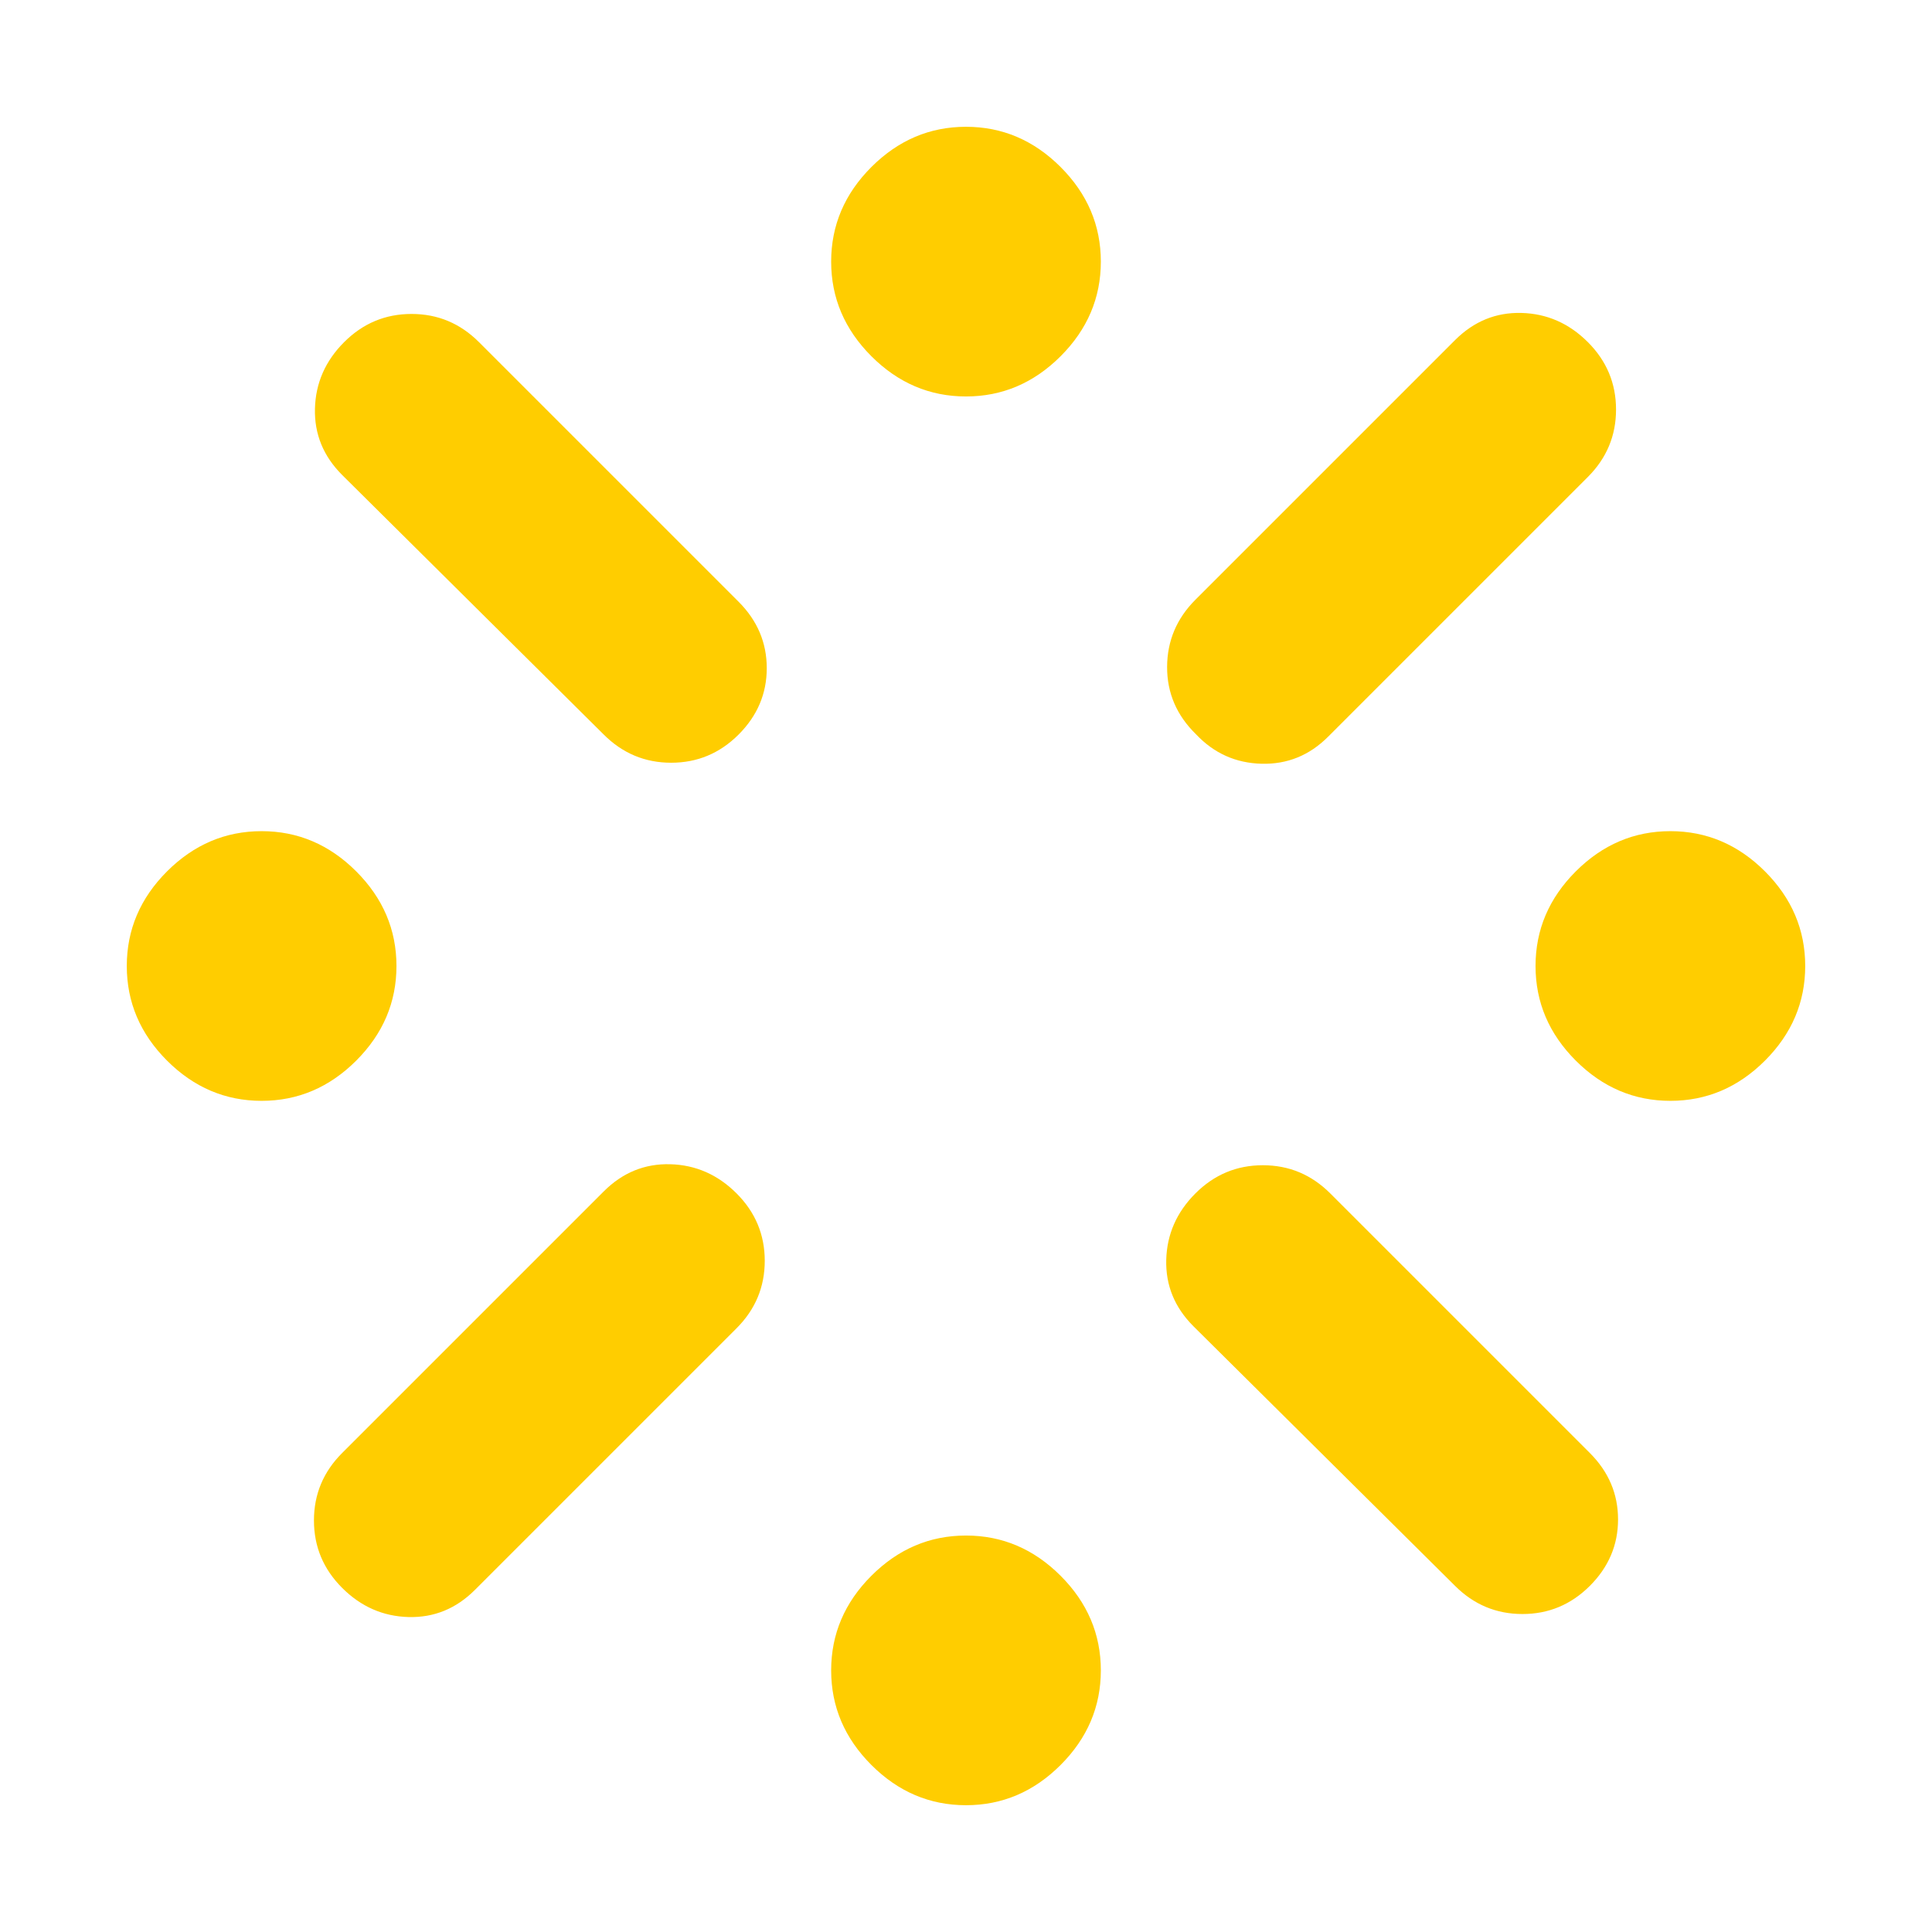 <svg xmlns="http://www.w3.org/2000/svg" height="48" viewBox="0 -960 960 960" width="48"><path fill="rgb(255, 205, 0)" d="M130-413q-27.01 0-47.01-19.99Q63-452.99 63-480q0-27.01 19.99-47.01Q102.99-547 130-547q27.01 0 47.01 19.99Q197-507.01 197-480q0 27.01-19.99 47.01Q157.01-413 130-413Zm40 175 130-130q14-14 33-13.5t33 14.5q14 14 14 33.5T366-300L236-170q-14 14-33 13.5T170-171q-14-14-14-33.5t14-33.5Zm130-357L170-724q-14-14-13.5-33t14.5-33q14-14 33.5-14t33.5 14l129 129q14 14 14 33t-14 33q-14 14-33.5 14T300-595ZM480-63q-27.01 0-47.01-19.99Q413-102.99 413-130q0-27.01 19.99-47.01Q452.99-197 480-197q27.01 0 47.01 19.99Q547-157.01 547-130q0 27.01-19.99 47.01Q507.01-63 480-63Zm0-700q-27.01 0-47.01-19.99Q413-802.99 413-830q0-27.01 19.99-47.01Q452.99-897 480-897q27.01 0 47.01 19.99Q547-857.01 547-830q0 27.01-19.99 47.01Q507.01-763 480-763Zm114 101 129-129q14-14 33-13.5t33 14.5q14 14 14 33.5T789-723L660-594q-13.93 14-33.15 13.5t-32.53-14.61q-14.46-14.1-14.39-33.5Q580-648 594-662Zm129 490L593-301q-14-14-13.5-33t14.5-33q14-14 33.5-14t33.5 14l129 129q14 14 14 33t-14 33q-14 14-33.5 14T723-172Zm107-241q-27.01 0-47.01-19.99Q763-452.99 763-480q0-27.01 19.99-47.01Q802.99-547 830-547q27.01 0 47.01 19.99Q897-507.01 897-480q0 27.01-19.99 47.01Q857.01-413 830-413Z"/></svg>